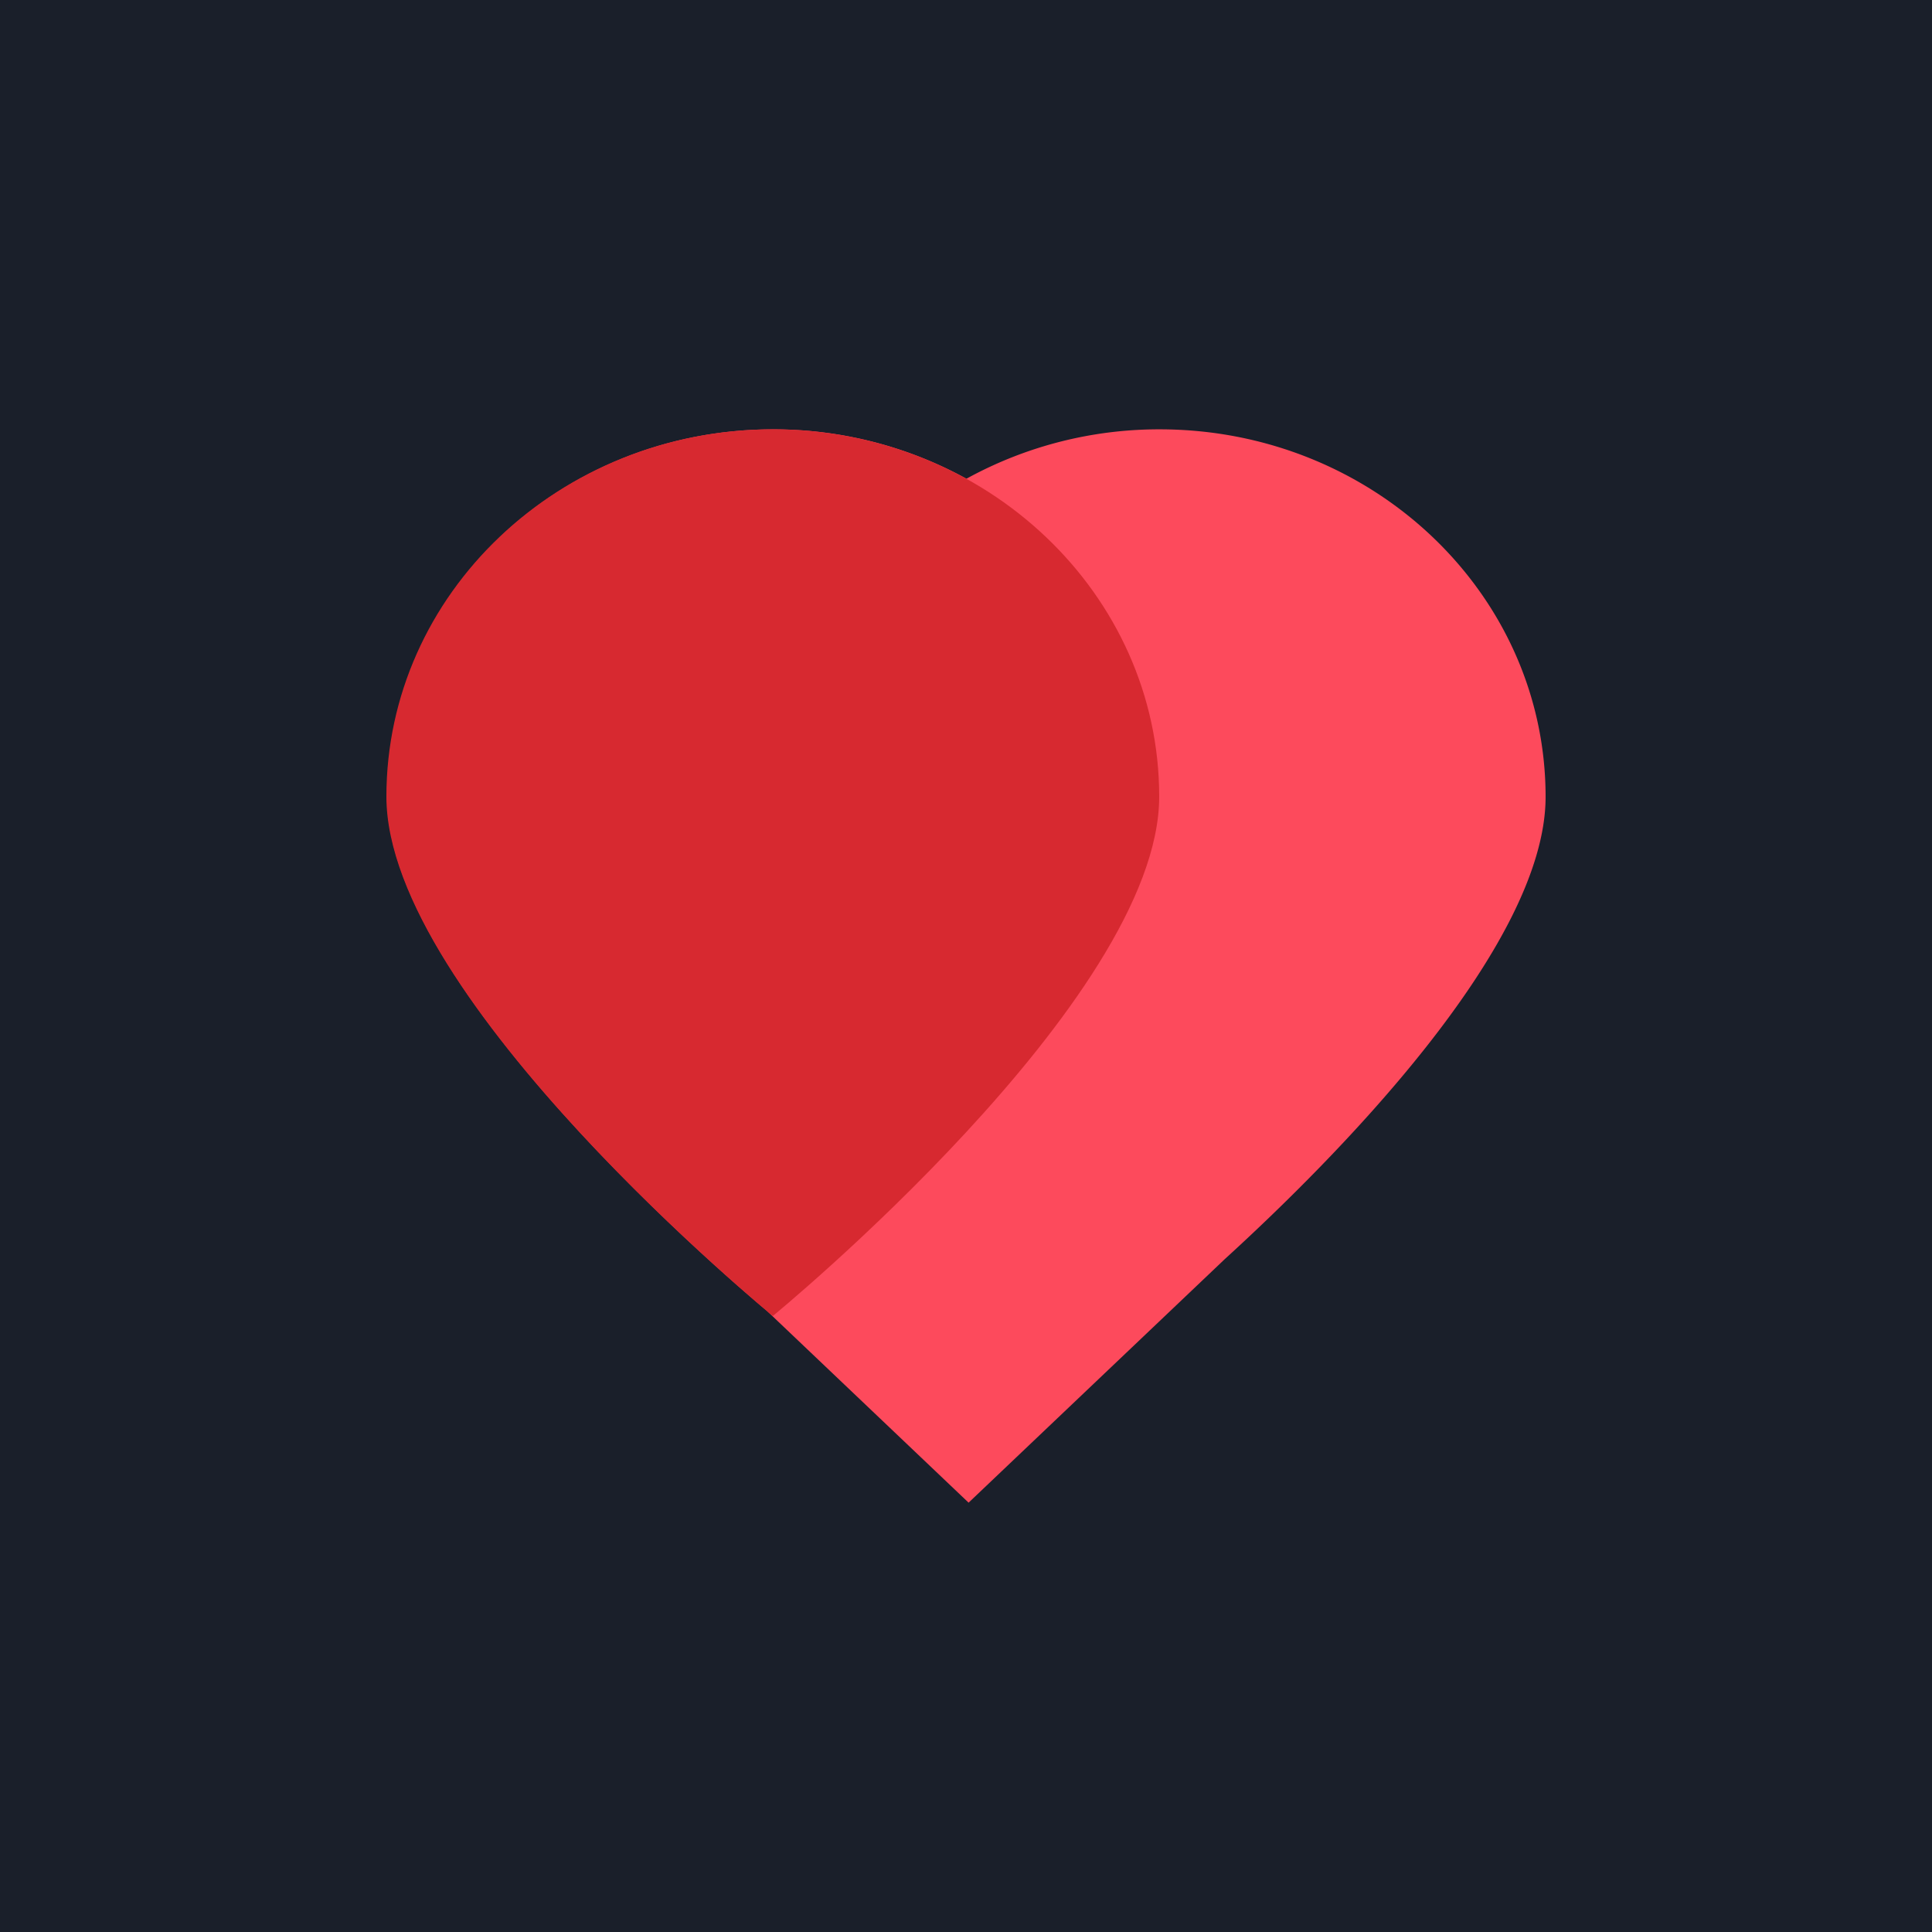 <svg xmlns="http://www.w3.org/2000/svg" viewBox="0 0 90 90"><path fill="#1A1F2A" d="M0 0h90v90H0z"/><path d="M72 37.121C72 27.671 63.955 20 54.018 20a18.612 18.612 0 0 0-8.996 2.3 18.644 18.644 0 0 0-9-2.3c-9.94 0-17.993 7.672-17.993 17.121 0 8.71 15.3 21.928 17.684 23.932L45.121 70l11.92-11.332C62.17 53.991 72 44.11 72 37.121Z" fill="#FD4A5C"/><path d="M36 20c-9.944 0-18 7.66-18 17.11s18 24.194 18 24.194S54 46.56 54 37.11 45.918 20 36 20Z" fill="#D72930"/></svg>
